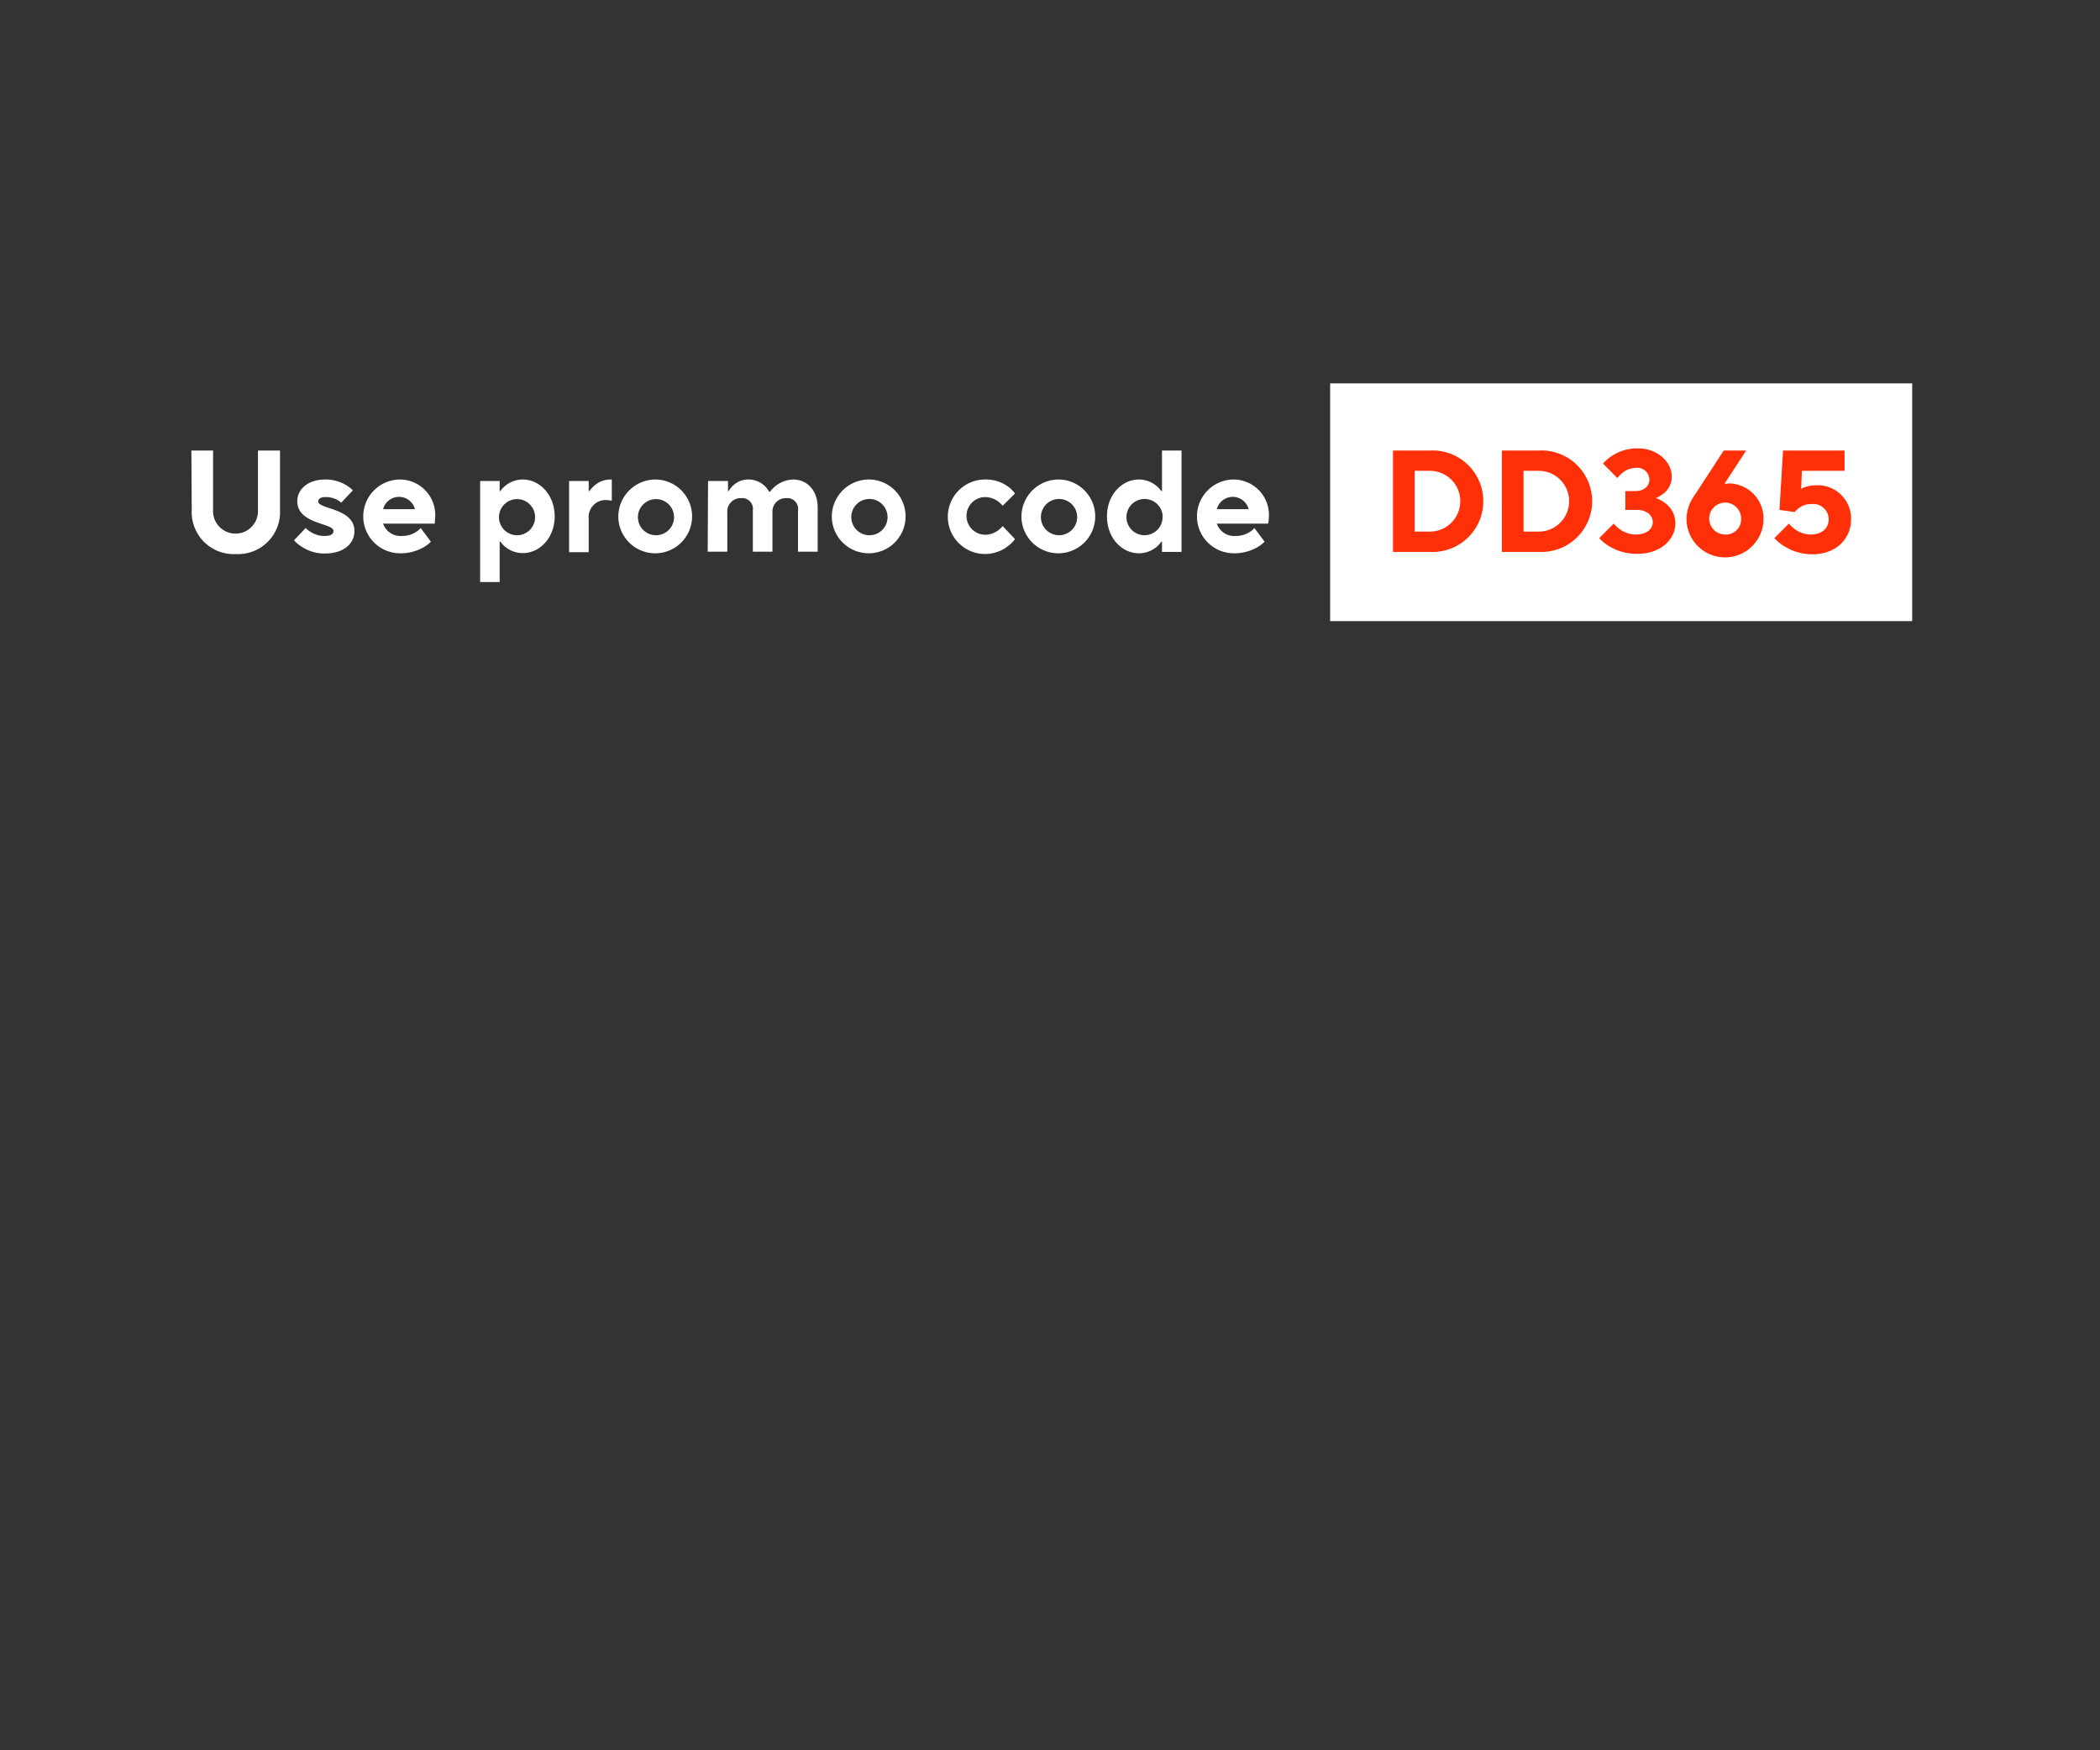 <svg xmlns="http://www.w3.org/2000/svg" viewBox="0 0 300 250"><rect x="0" y="0" width="300" height="250" fill="#333333" stroke="none"/><defs><style>.cls-1{fill:#fff;}.cls-2{fill:#ff3008;}</style></defs><g id="Layer_1" data-name="Layer 1"><rect class="cls-1" x="190.02" y="54.76" width="83.15" height="33.96"/><path class="cls-1" d="M27.34,64.35h3.1v8.48a3.21,3.21,0,1,0,6.41,0V64.35H40v8.48a6,6,0,0,1-6.31,6.31,6,6,0,0,1-6.3-6.31Z"/><path class="cls-1" d="M43.67,75.42a3.41,3.41,0,0,0,.73.57,3.53,3.53,0,0,0,2,.56c.93,0,1.24-.31,1.24-.72,0-1.14-5.17-.93-5.17-4.24,0-1.65,1.45-3.1,4-3.1a5.68,5.68,0,0,1,2.94.78,5,5,0,0,1,1,.77L48.74,71.8a3.52,3.52,0,0,0-.6-.42A3.39,3.39,0,0,0,46.46,71c-.72,0-1,.31-1,.62,0,1.14,5.17.93,5.17,4.24,0,1.74-1.45,3.2-4.24,3.2a5.9,5.9,0,0,1-3.23-.93A5.07,5.07,0,0,1,42,77.17Z"/><path class="cls-1" d="M61.56,77.38a5.17,5.17,0,0,1-1.12.83,6.58,6.58,0,0,1-3.22.82,5.27,5.27,0,1,1-.11-10.54,5.07,5.07,0,0,1,5.07,5.06,8.09,8.09,0,0,1-.06.89l0,.35H54.73a2.61,2.61,0,0,0,2.69,1.76,3.59,3.59,0,0,0,2-.56,2.71,2.71,0,0,0,.68-.57Zm-2.28-4.65a2.35,2.35,0,0,0-4.55,0Z"/><path class="cls-1" d="M68.59,68.7h2.79v1.44h.1a3.61,3.61,0,0,1,.79-.82,3.88,3.88,0,0,1,2.42-.83c2.4,0,4.55,2.19,4.55,5.27S77.09,79,74.69,79a3.93,3.93,0,0,1-2.42-.82,3.87,3.87,0,0,1-.79-.83h-.1v5.79H68.59Zm7.85,5.06a2.58,2.58,0,1,0-2.58,2.69A2.58,2.58,0,0,0,76.44,73.76Z"/><path class="cls-1" d="M81.3,68.7h2.8v1.44h.1a4.57,4.57,0,0,1,.76-.82,3.45,3.45,0,0,1,2.24-.83h.2v3l-.22,0a3.82,3.82,0,0,0-.71-.07,2.43,2.43,0,0,0-2.37,2.69v4.76H81.3Z"/><path class="cls-1" d="M93.71,68.49a5.27,5.27,0,1,1-5.38,5.27A5.32,5.32,0,0,1,93.71,68.49Zm2.58,5.27a2.58,2.58,0,1,0-2.58,2.69A2.58,2.58,0,0,0,96.29,73.76Z"/><path class="cls-1" d="M101.15,68.7H104v1.44h.1a3.5,3.5,0,0,1,.66-.82,3.1,3.1,0,0,1,2.13-.83,3.36,3.36,0,0,1,2.32.89,3.91,3.91,0,0,1,.68.87h.1a4.31,4.31,0,0,1,3.31-1.76c2,0,3.51,1.55,3.51,4v6.31H114v-5.9a1.53,1.53,0,0,0-1.65-1.75,1.91,1.91,0,0,0-2,2.06v5.59h-2.8v-5.9a1.53,1.53,0,0,0-1.65-1.75,1.91,1.91,0,0,0-2,2.06v5.59h-2.8Z"/><path class="cls-1" d="M124.21,68.49a5.27,5.27,0,1,1-5.38,5.27A5.31,5.31,0,0,1,124.21,68.49Zm2.58,5.27a2.59,2.59,0,1,0-2.58,2.69A2.58,2.58,0,0,0,126.79,73.76Z"/><path class="cls-1" d="M145,77a4.57,4.57,0,0,1-1,1,5.32,5.32,0,1,1-3.21-9.51,5.38,5.38,0,0,1,3.21,1,4.42,4.42,0,0,1,1,1l-1.76,1.75a3.93,3.93,0,0,0-.66-.62,3.11,3.11,0,0,0-1.82-.62,2.69,2.69,0,0,0,0,5.38,3.11,3.11,0,0,0,1.82-.62,3.56,3.56,0,0,0,.66-.62Z"/><path class="cls-1" d="M151.3,68.49a5.27,5.27,0,1,1-5.38,5.27A5.32,5.32,0,0,1,151.3,68.49Zm2.58,5.27a2.59,2.59,0,1,0-2.58,2.69A2.59,2.59,0,0,0,153.88,73.76Z"/><path class="cls-1" d="M166,77.38h-.11a3.59,3.59,0,0,1-.78.83,4,4,0,0,1-2.42.82c-2.4,0-4.55-2.17-4.55-5.27s2.15-5.27,4.55-5.27a3.94,3.94,0,0,1,2.42.83,3.36,3.36,0,0,1,.78.82H166V64.35h2.79V78.83H166Zm.1-3.62a2.59,2.59,0,1,0-2.58,2.69A2.59,2.59,0,0,0,166.08,73.76Z"/><path class="cls-1" d="M180.66,77.38a5.17,5.17,0,0,1-1.12.83,6.58,6.58,0,0,1-3.22.82,5.27,5.27,0,1,1-.11-10.54,5.07,5.07,0,0,1,5.07,5.06,8.09,8.09,0,0,1-.06.89l-.05.35h-7.34a2.62,2.62,0,0,0,2.69,1.76,3.59,3.59,0,0,0,2-.56,2.71,2.71,0,0,0,.68-.57Zm-2.28-4.65a2.35,2.35,0,0,0-4.55,0Z"/><path class="cls-2" d="M199,64.35h5.27a7.25,7.25,0,1,1,0,14.48H199Zm5.27,11.58a4.34,4.34,0,1,0,0-8.68h-2.17v8.68Z"/><path class="cls-2" d="M214.55,64.35h5.27a7.25,7.25,0,1,1,0,14.48h-5.27Zm5.27,11.58a4.34,4.34,0,1,0,0-8.68h-2.17v8.68Z"/><path class="cls-2" d="M230.53,74.79a5.31,5.31,0,0,0,.85.79,3.93,3.93,0,0,0,2.25.77c1.66,0,2.48-.83,2.48-1.76s-.8-1.76-2.27-1.76h-1.65V70.14h1.44c1.24,0,2-.72,2-1.65a1.74,1.74,0,0,0-2-1.66,3.14,3.14,0,0,0-1.88.73,4.32,4.32,0,0,0-.7.72L229,66.21a6.46,6.46,0,0,1,1.24-1.07,6.57,6.57,0,0,1,3.72-1.1c2.9,0,4.86,2,4.86,4a3,3,0,0,1-1.14,2.43,5,5,0,0,1-1.13.67,4.64,4.64,0,0,1,1.38.76,3.53,3.53,0,0,1,1.41,2.85c0,2.26-2.07,4.35-5.38,4.35A7.52,7.52,0,0,1,229.85,78a6.23,6.23,0,0,1-1.39-1.14Z"/><path class="cls-2" d="M246.25,64.35h3.2l-3.1,4.76.21,0a3,3,0,0,1,.51-.06,5,5,0,0,1,4.86,5.06,5.5,5.5,0,0,1-11,0,5.86,5.86,0,0,1,.62-2.5,8.23,8.23,0,0,1,.62-1Zm2.48,9.72a2.28,2.28,0,1,0-2.28,2.28A2.17,2.17,0,0,0,248.73,74.07Z"/><path class="cls-2" d="M255.55,74.79a5.31,5.31,0,0,0,.85.79,3.93,3.93,0,0,0,2.25.77c1.66,0,2.59-.93,2.59-2.18A2.2,2.2,0,0,0,258.76,72a2.79,2.79,0,0,0-1.78.58,2.93,2.93,0,0,0-.6.56l-2.17-.31.51-8.48h8.79v2.9h-6.1l-.1,2.58a2,2,0,0,1,.56-.25,4.15,4.15,0,0,1,1.51-.26,4.76,4.76,0,0,1,5.06,4.85c0,2.8-2.17,5-5.48,5A7.52,7.52,0,0,1,254.87,78a6.23,6.23,0,0,1-1.39-1.14Z"/></g></svg>
